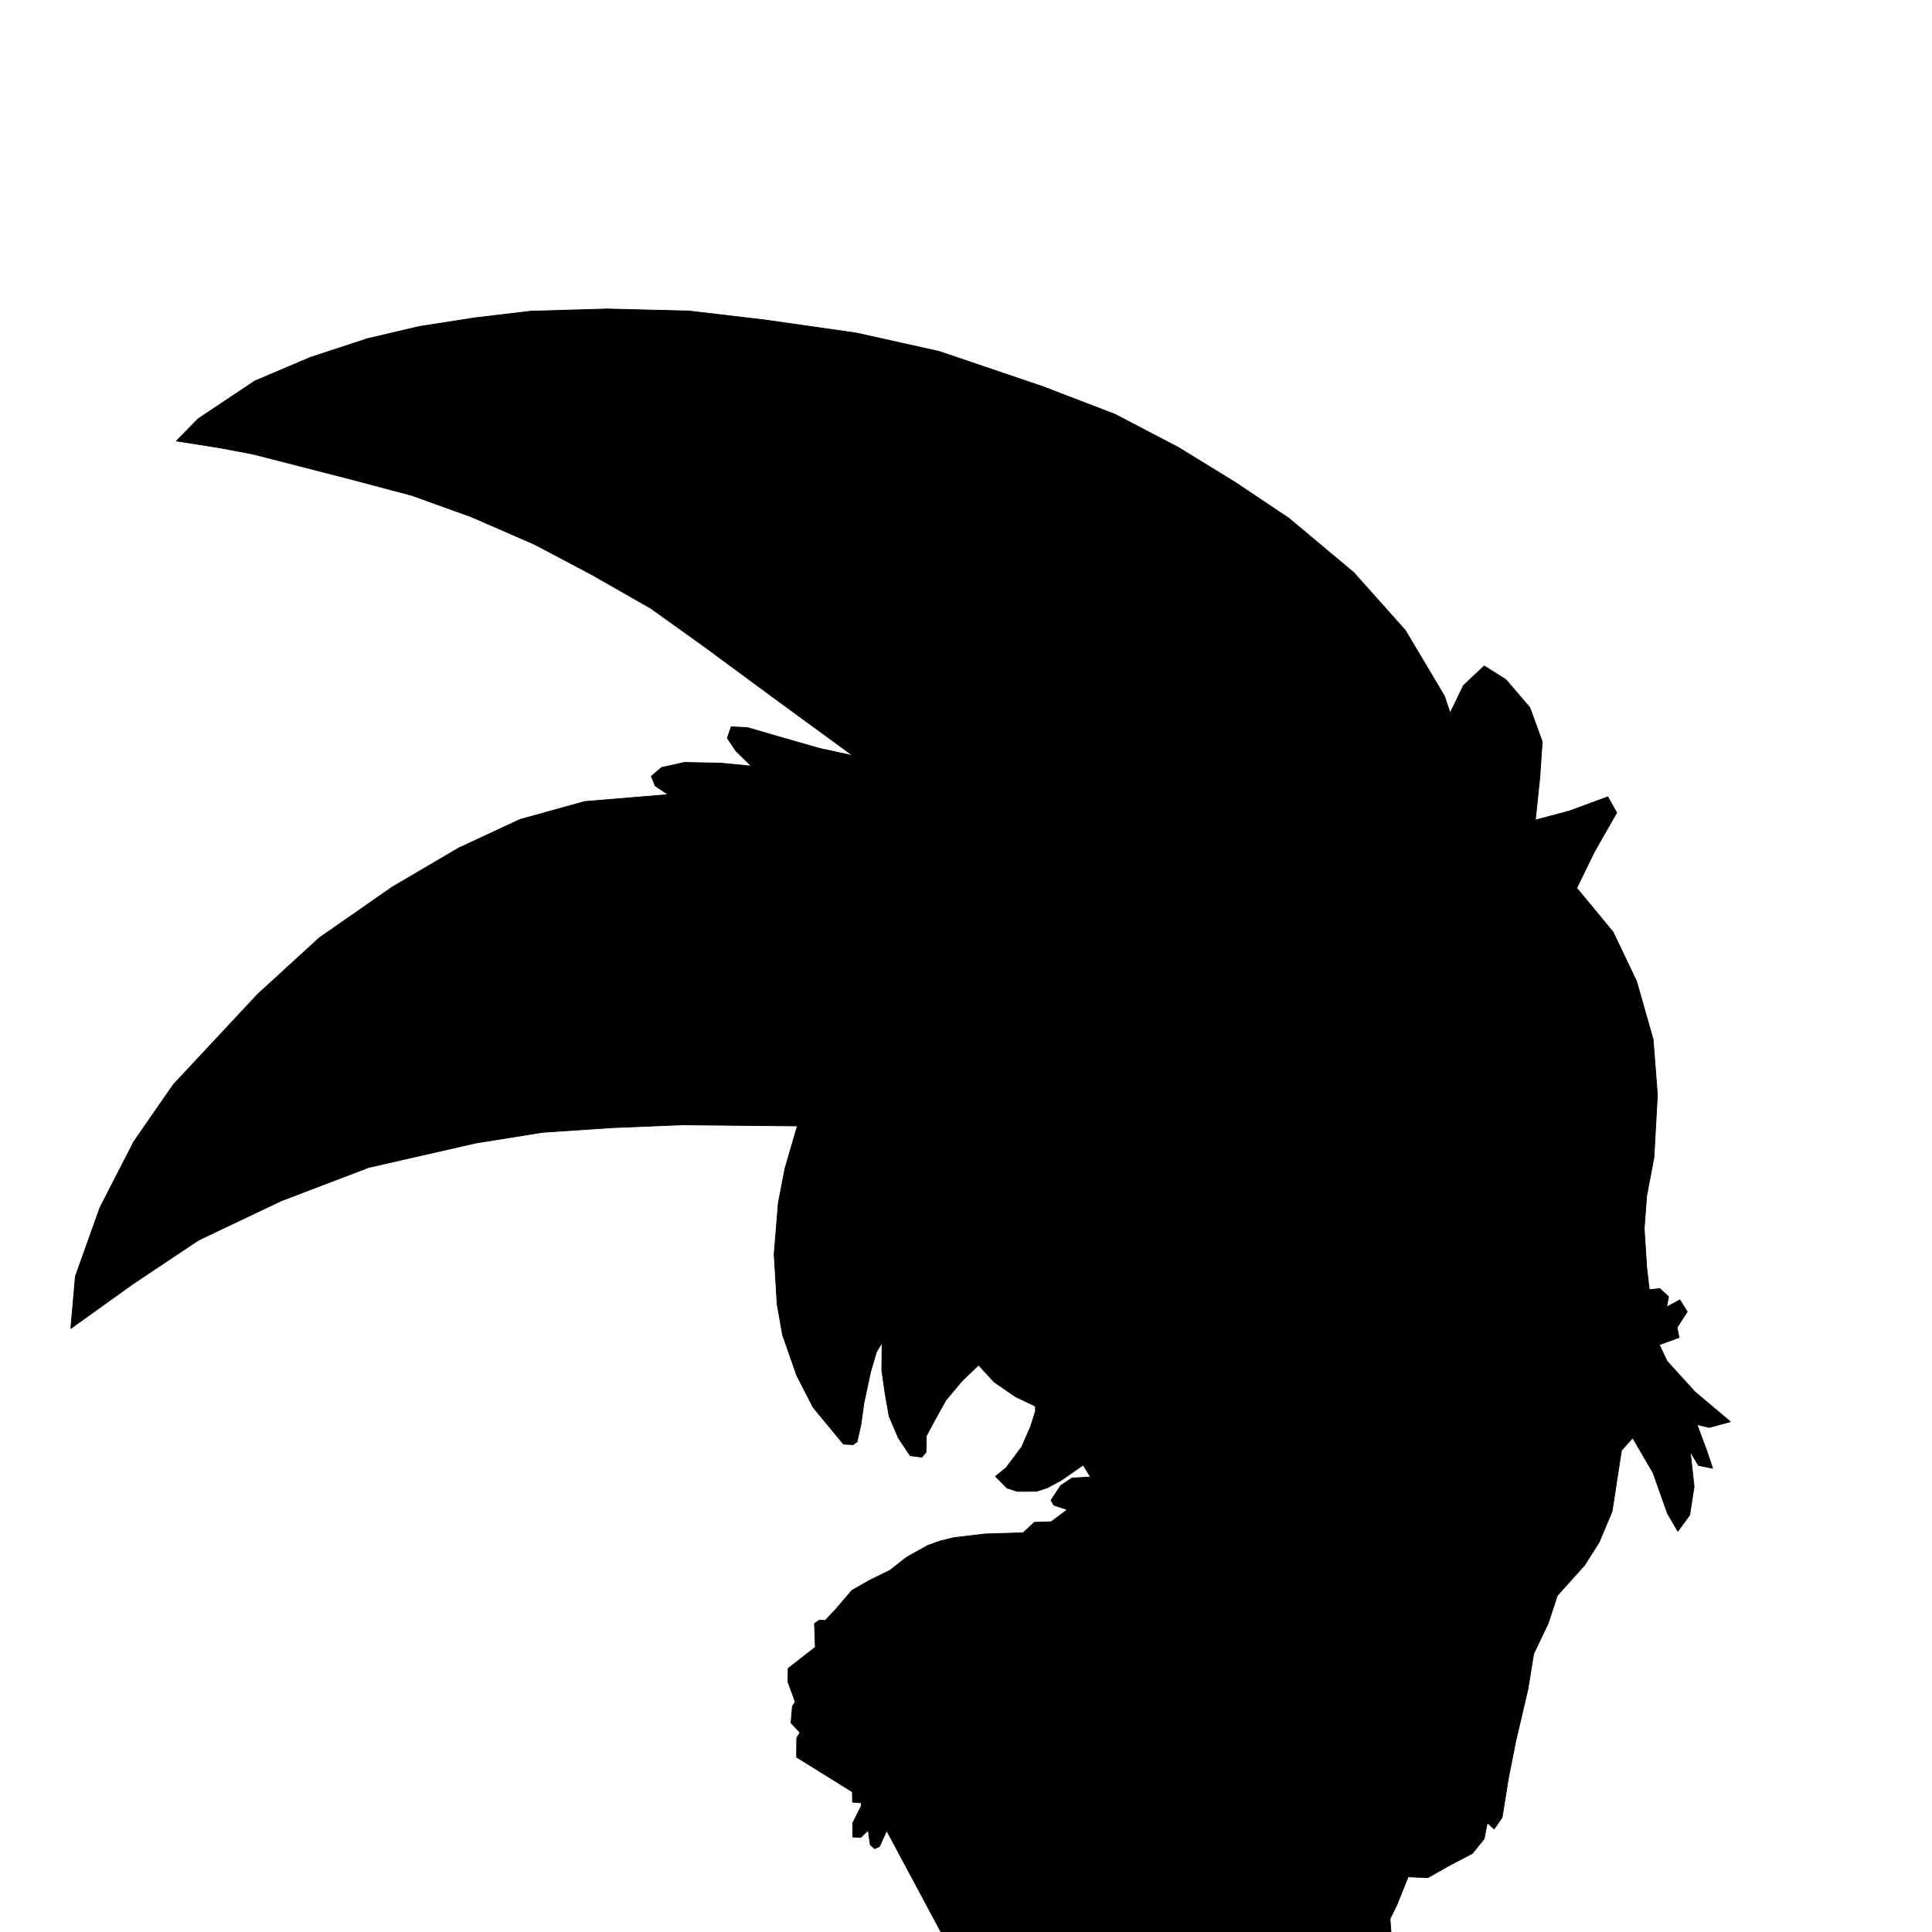 <?xml version="1.0" encoding="UTF-8" standalone="no"?>
<!DOCTYPE svg PUBLIC "-//W3C//DTD SVG 1.1//EN" "http://www.w3.org/Graphics/SVG/1.1/DTD/svg11.dtd">
<svg width="100%" height="100%" viewBox="0 0 2550 2550" version="1.1" xmlns="http://www.w3.org/2000/svg" xmlns:xlink="http://www.w3.org/1999/xlink" xml:space="preserve" xmlns:serif="http://www.serif.com/" style="fill-rule:evenodd;clip-rule:evenodd;stroke-linecap:round;stroke-linejoin:round;stroke-miterlimit:1.5;">
    <g id="Layer1">
        <path d="M1256.15,2576.43L1170.3,2416.16L1160.85,2437.07L1154.3,2440.03L1148.63,2434.74L1145.96,2415.54L1136.14,2425.11L1125.62,2424.59L1125.44,2406.17L1136.66,2383.92L1136.87,2379.44L1125.28,2378.66L1125.04,2364.99L1051.38,2319.24L1051.62,2293.99L1055.87,2286.66L1044.04,2273.98L1045.88,2252.14L1049.63,2246.24L1039.91,2219.6L1040.29,2202.08L1076.1,2174.16L1075.04,2142.75L1081.35,2138.41L1089.28,2138.81L1103.48,2123.6L1124.43,2099.08L1148.26,2085.56L1174.67,2072.57L1196.93,2055.16L1224.58,2039.79L1241.55,2033.73L1259.14,2029.49L1300.26,2024.65L1350.42,2023.08L1365.26,2009.26L1387.5,2008.54L1408.84,1992.55L1391.04,1986.64L1387.17,1980.17L1400.03,1960.71L1414.96,1950.83L1439.41,1949.49L1429.59,1933.66L1400.94,1953.63L1382.74,1963.48L1368.09,1968.31L1342.65,1968.4L1329.18,1964.05L1313.93,1948.64L1327.88,1937.34L1348.45,1909.9L1360.18,1883.14L1366.73,1862.43L1366.58,1855.94L1340.28,1843.46L1312.21,1824.11L1291.67,1801.72L1270.2,1822.13L1248.3,1848.31L1233.37,1875.19L1222.64,1895.35L1222.2,1916.71L1216.63,1923.33L1201.36,1921.24L1185.75,1897.98L1173.55,1869.41L1168.16,1838.89L1163.87,1808.61L1164.2,1772.09L1156.66,1784.77L1149.07,1810.7L1140.21,1852.02L1136.44,1879.44L1131.29,1902.91L1125.88,1906.78L1113.29,1906.03L1073.35,1857.77L1051.54,1815.33L1032.87,1761.85L1025.72,1721.15L1021.76,1655.64L1027.25,1588L1036,1542.49L1052.43,1486.1L900.918,1484.61L809.347,1488.32L716.081,1494.53L628.088,1508.65L486.681,1540.86L371.07,1584.97L262.108,1636.81L175.195,1694.81L93.449,1753.4L99.497,1684.62L131.999,1593.7L176.657,1506.75L228.885,1431.41L340.114,1312.24L421.298,1237.92L517.82,1170.7L605.754,1119.09L686.439,1081.57L771.799,1057.9L881.926,1048.79L864.772,1037.2L859.65,1024.6L873.173,1012.97L903.572,1006.31L951.127,1007.27L991.77,1011.15L971.303,991.168L959.924,974.101L965.151,959.249L986.513,960.342L1028.28,972.508L1081.56,987.75L1125.78,997.396L1019.25,919.538L930.867,854.339L859.071,802.96L781.598,758.723L705.853,718.649L622.21,682.201L543.478,653.838L465.66,633.194L398.434,615.88L333.463,599.248L290.468,591.133L232.866,581.995L261.74,552.588L336.228,502.917L409.483,471.796L484.802,447.037L553.47,430.915L627.113,419.461L700.474,410.745L801.274,407.805L909.449,410.518L1009.16,422.241L1130.25,439.525L1239.61,463.859L1376.64,510.339L1471.73,546.84L1555.56,590.698L1630.2,636.545L1701.19,684.036L1786.72,755.621L1854.88,832.004L1906.38,918.526L1914.01,941.148L1931.68,904.639L1958.99,878.938L1987.58,896.994L2019.29,934.034L2035.56,978.937L2032.36,1025.99L2026.48,1082.38L2071.65,1070.35L2122.01,1051.73L2133.85,1072.64L2104.58,1123.93L2081.05,1172.09L2129.05,1230.15L2160.01,1294.99L2181.91,1371.82L2187.57,1444.94L2183.01,1527.63L2173.38,1578.5L2170.14,1621.47L2173.38,1672.24L2176.84,1702.27L2190.74,1700.83L2202.22,1711.39L2199.85,1725.08L2217.21,1715.68L2226.93,1731.37L2213.5,1752.06L2216.12,1765.32L2190.08,1774.96L2200.37,1796.69L2237.08,1837.09L2283.89,1876.5L2256.04,1884.06L2239.82,1880.26L2253.01,1915.73L2260.45,1937.97L2241.79,1934.19L2230.92,1915.99L2235.99,1962.25L2230.17,1999.67L2214.54,2021.1L2200.9,1997.7L2181.86,1943.98L2154.93,1897.78L2140.16,1914.33L2134.42,1951.31L2127.81,1994.68L2110.77,2035.32L2091.47,2065.85L2055.51,2105.88L2043.41,2142.6L2024.25,2182.8L2016.64,2229.68L2000.93,2296.53L1990.88,2347.15L1982.57,2398.9L1972.1,2413.99L1963.1,2405.82L1958.88,2427.05L1943.28,2446.33L1912.45,2462.45L1884.59,2478.26L1858.59,2477.16L1843.76,2513.98L1834.63,2532.7L1836.22,2554.16L1303.94,2585.18L1256.15,2576.43Z" style="stroke:black;stroke-width:1px;"/>
    </g>
</svg>

